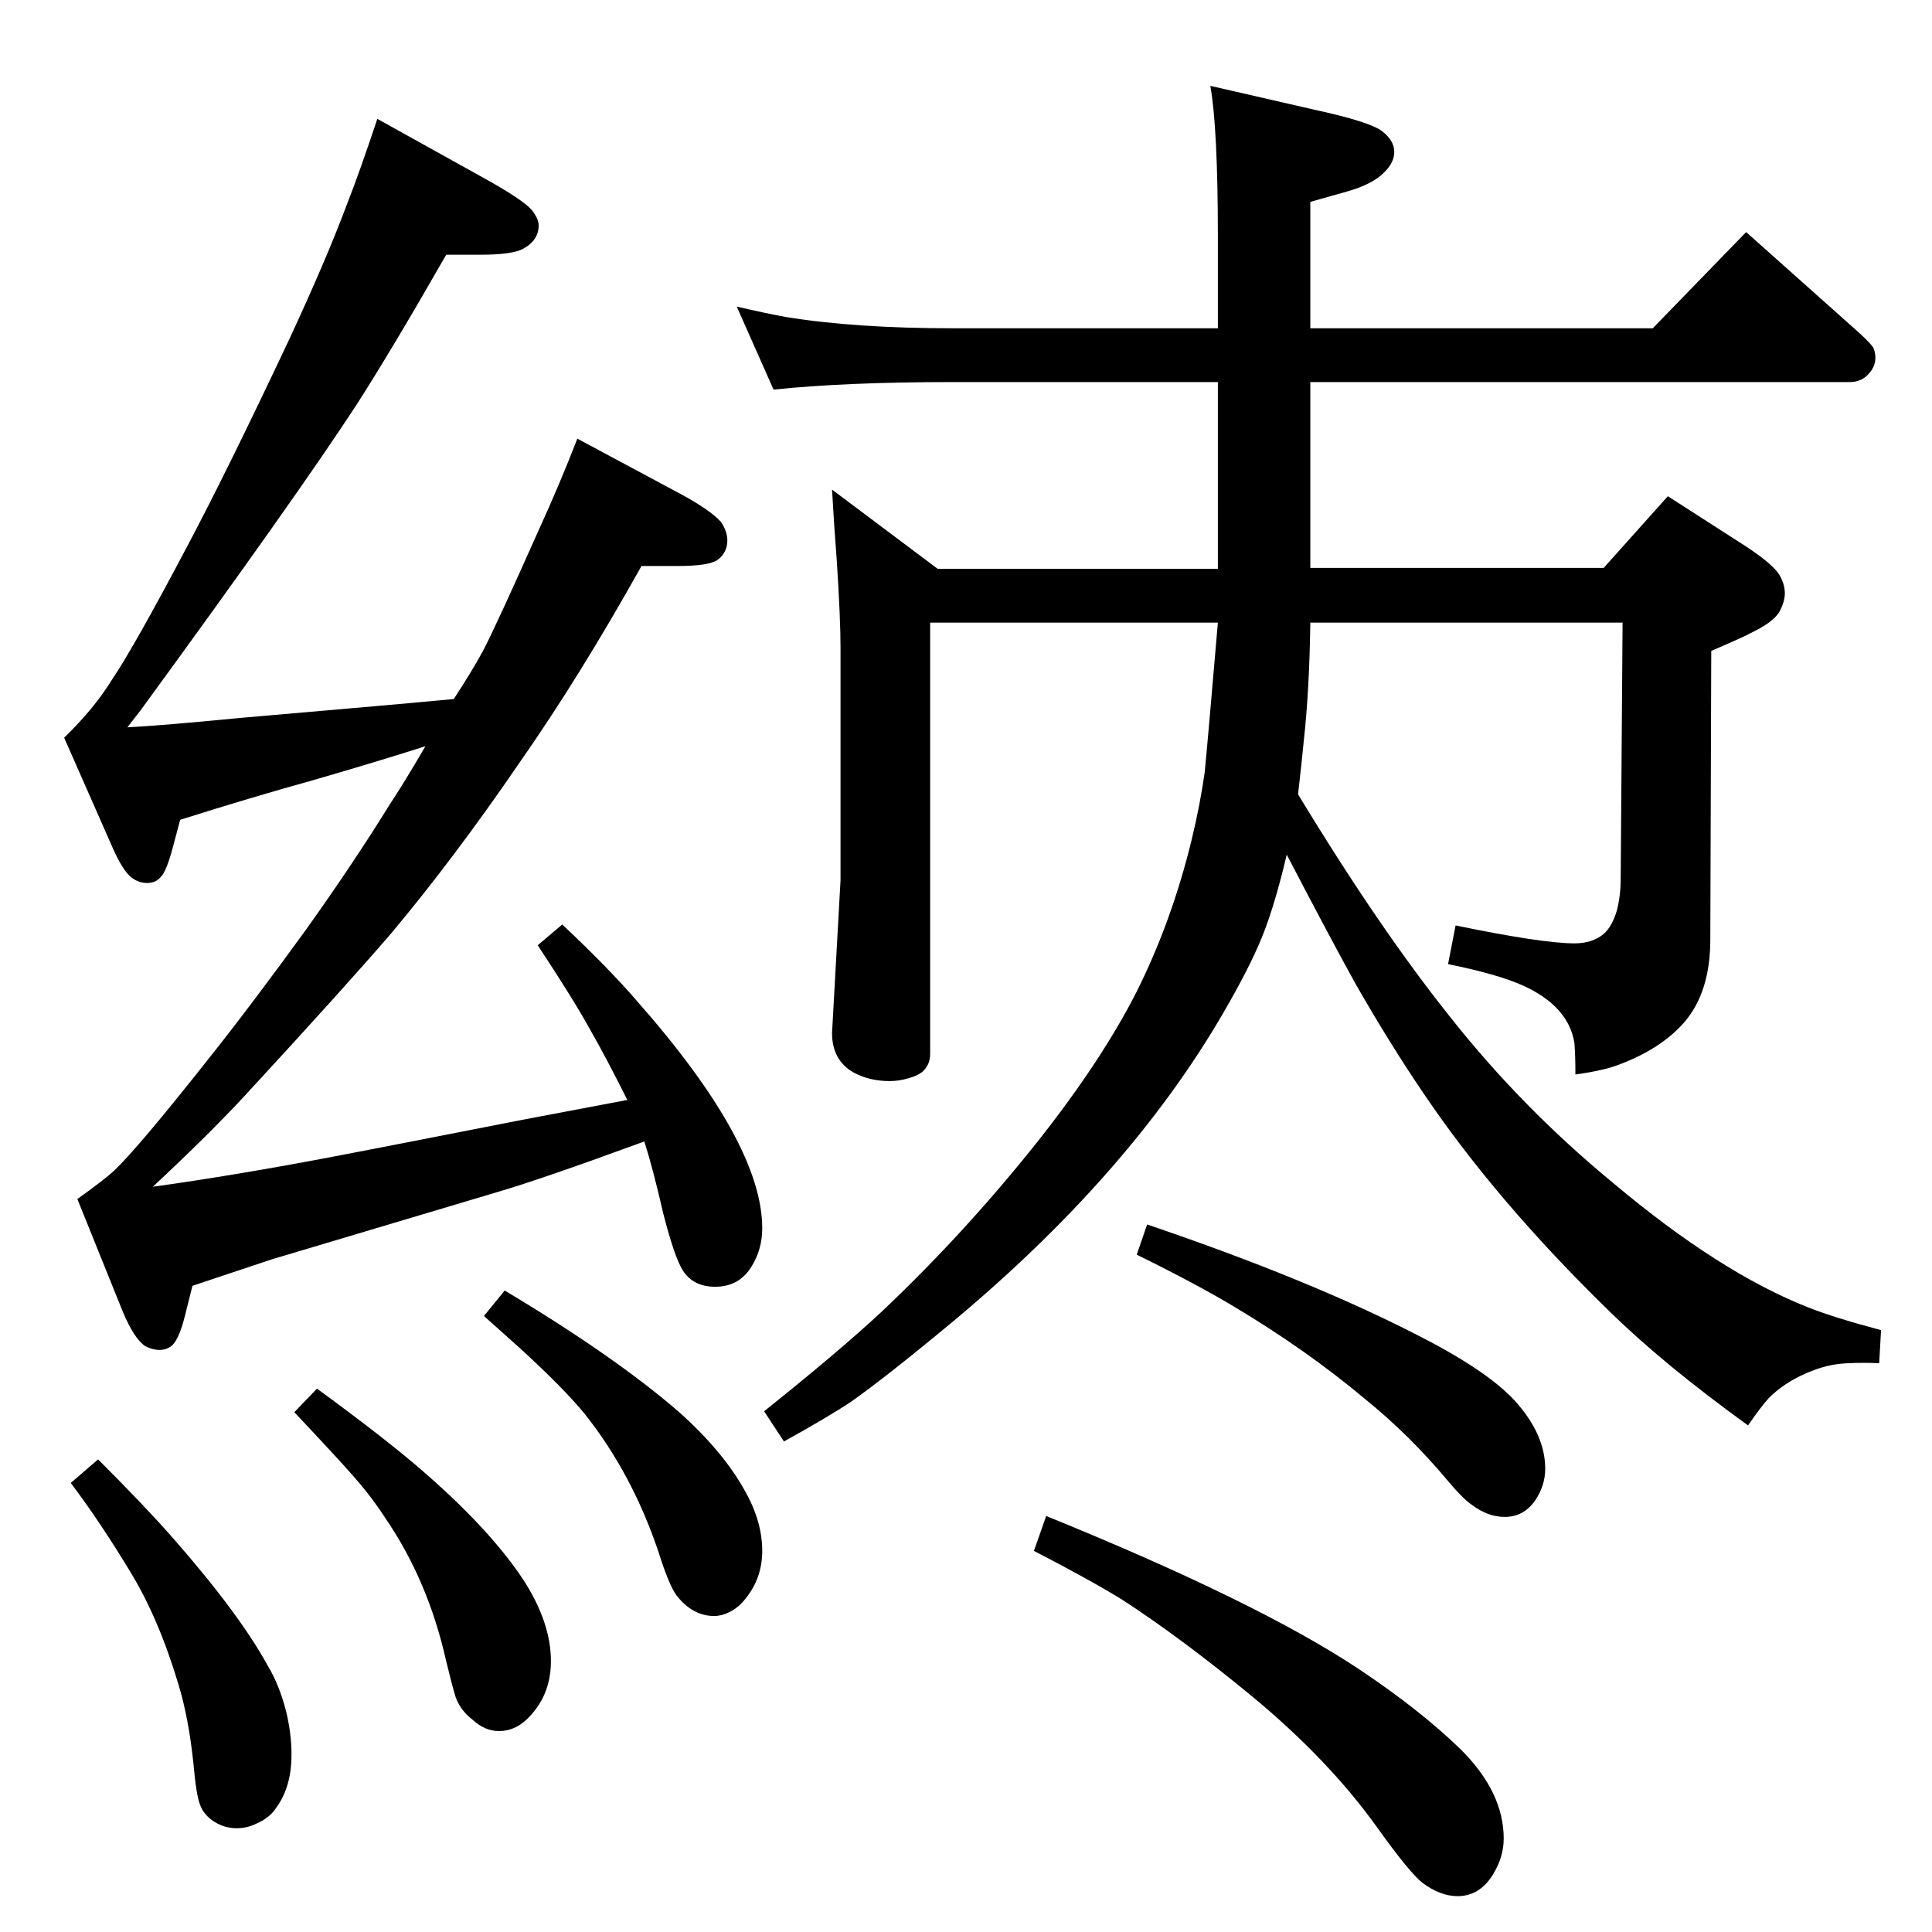 <?xml version="1.0" standalone="no"?>
<!DOCTYPE svg PUBLIC "-//W3C//DTD SVG 1.1//EN" "http://www.w3.org/Graphics/SVG/1.1/DTD/svg11.dtd" >
<svg xmlns="http://www.w3.org/2000/svg" xmlns:xlink="http://www.w3.org/1999/xlink" version="1.1" viewBox="0 -339 2048 2048">
  <g transform="matrix(1 0 0 -1 0 1709)">
   <path fill="currentColor"
d="M1376 1206q86 -142 162 -237q76 -96 172 -175q113 -95 207 -132q28 -11 77 -24l-2 -35q-28 1 -44 -1t-34 -10q-23 -10 -39 -26q-9 -10 -22 -29q-90 65 -148 122q-119 116 -196 230q-36 53 -72 116q-25 45 -73 137q-13 -55 -26.5 -88t-41.5 -81q-99 -170 -286 -326
q-71 -59 -108 -85q-24 -16 -71 -42l-21 32q80 64 124 105q88 83 166 181q68 86 105 159q37 74 58 160q9 37 14 72q3 30 14 159h-305v-457q0 -11 -7 -18q-5 -5 -16 -8q-10 -3 -20 -3q-21 0 -38 9q-23 13 -23 42l9 162v247q0 30 -4 92q-3 39 -5 75l112 -84h297v198h-280
q-115 0 -191 -8l-39 88q30 -7 52 -11q73 -12 178 -12h280v97q0 115 -8 160l109 -25q60 -13 73 -23t13 -22q0 -11 -10 -21q-12 -13 -40 -21l-39 -11v-134h363l99 102l120 -107q13 -12 15 -16q2 -5 2 -10q0 -9 -6 -16q-8 -10 -21 -10h-572v-197h311l68 76l84 -54
q27 -18 34 -29q6 -10 6 -20q0 -9 -6 -20q-7 -11 -30 -22q-7 -4 -42 -19l-1 -306q0 -55 -27 -87q-25 -29 -71 -46q-16 -6 -45 -10q0 20 -1 33q-6 39 -54 61q-26 12 -80 23l8 41q92 -19 126 -19q19 0 31 10q9 8 14 25q4 16 4 33l2 272h-331q-1 -72 -7 -126q-2 -21 -6 -56z
M336 576q74 -54 114 -89q70 -61 105 -114q29 -45 29 -86q0 -35 -23 -59q-14 -15 -32 -15q-15 0 -28 12q-13 10 -18 24q-4 13 -10 38q-19 85 -64 151q-17 26 -36 47q-13 15 -61 66zM104 501q50 -50 79 -83q71 -81 101 -136q12 -20 19 -47q6 -24 6 -47q0 -34 -16 -56
q-7 -11 -21 -17q-10 -5 -21 -5q-13 0 -24 7t-15 18q-4 10 -7 44q-5 48 -16 84q-21 70 -51 119q-32 53 -63 94zM665 882q-22 44 -38 72q-18 33 -57 92l26 22q49 -46 80 -82q132 -150 132 -240q0 -22 -11 -40q-13 -22 -39 -22q-23 0 -34 17q-9 14 -21 61q-11 48 -20 76
q-109 -40 -157 -54l-238 -71l-84 -28l-8 -32q-7 -28 -16 -33q-5 -3 -11 -3q-7 0 -15 4q-12 8 -24 37l-48 119q28 20 39 30q26 25 98 116q47 59 105 139q50 70 89 133q14 21 38 62q-50 -16 -119 -36q-65 -18 -141 -42l-8 -30q-7 -26 -13 -31q-5 -6 -14 -6q-10 0 -18 7t-18 29
l-52 118q32 31 51 62q23 34 79 140q42 79 108 219q40 86 62 145q13 33 32 90l117 -65q39 -22 47 -32q7 -9 7 -16q0 -16 -17 -25q-12 -6 -44 -6h-37q-56 -98 -95 -159q-64 -98 -229 -324l-14 -18q38 2 120 10q174 15 226 20q19 29 31 51q15 29 59 128q22 48 41 97l112 -60
q29 -16 40 -28q7 -10 7 -20q0 -13 -11 -21q-10 -6 -42 -6h-38q-66 -118 -129 -208q-69 -101 -136 -181q-49 -57 -156 -173q-38 -41 -97 -96q87 12 197 33q42 8 195 38zM1109 441q224 -91 331 -162q66 -44 109 -86q45 -45 45 -94q0 -20 -12 -39q-14 -22 -37 -22q-18 0 -37 14
q-14 11 -49 60q-51 71 -132 138q-74 61 -137 102q-34 21 -94 52zM535 680q117 -70 185 -129q47 -42 70 -84q18 -32 18 -63q0 -29 -18 -51q-7 -9 -17 -14q-8 -4 -16 -4q-23 0 -40 22q-8 11 -19 46q-28 83 -78 146q-23 28 -69 70q-9 8 -38 34zM1216 750q171 -58 286 -117
q73 -37 103 -69q33 -36 33 -73q0 -18 -11 -34q-12 -17 -32 -17q-18 0 -35 13q-9 6 -25 25q-41 49 -88 87q-62 52 -139 98q-40 24 -103 55z" />
  </g>

</svg>
